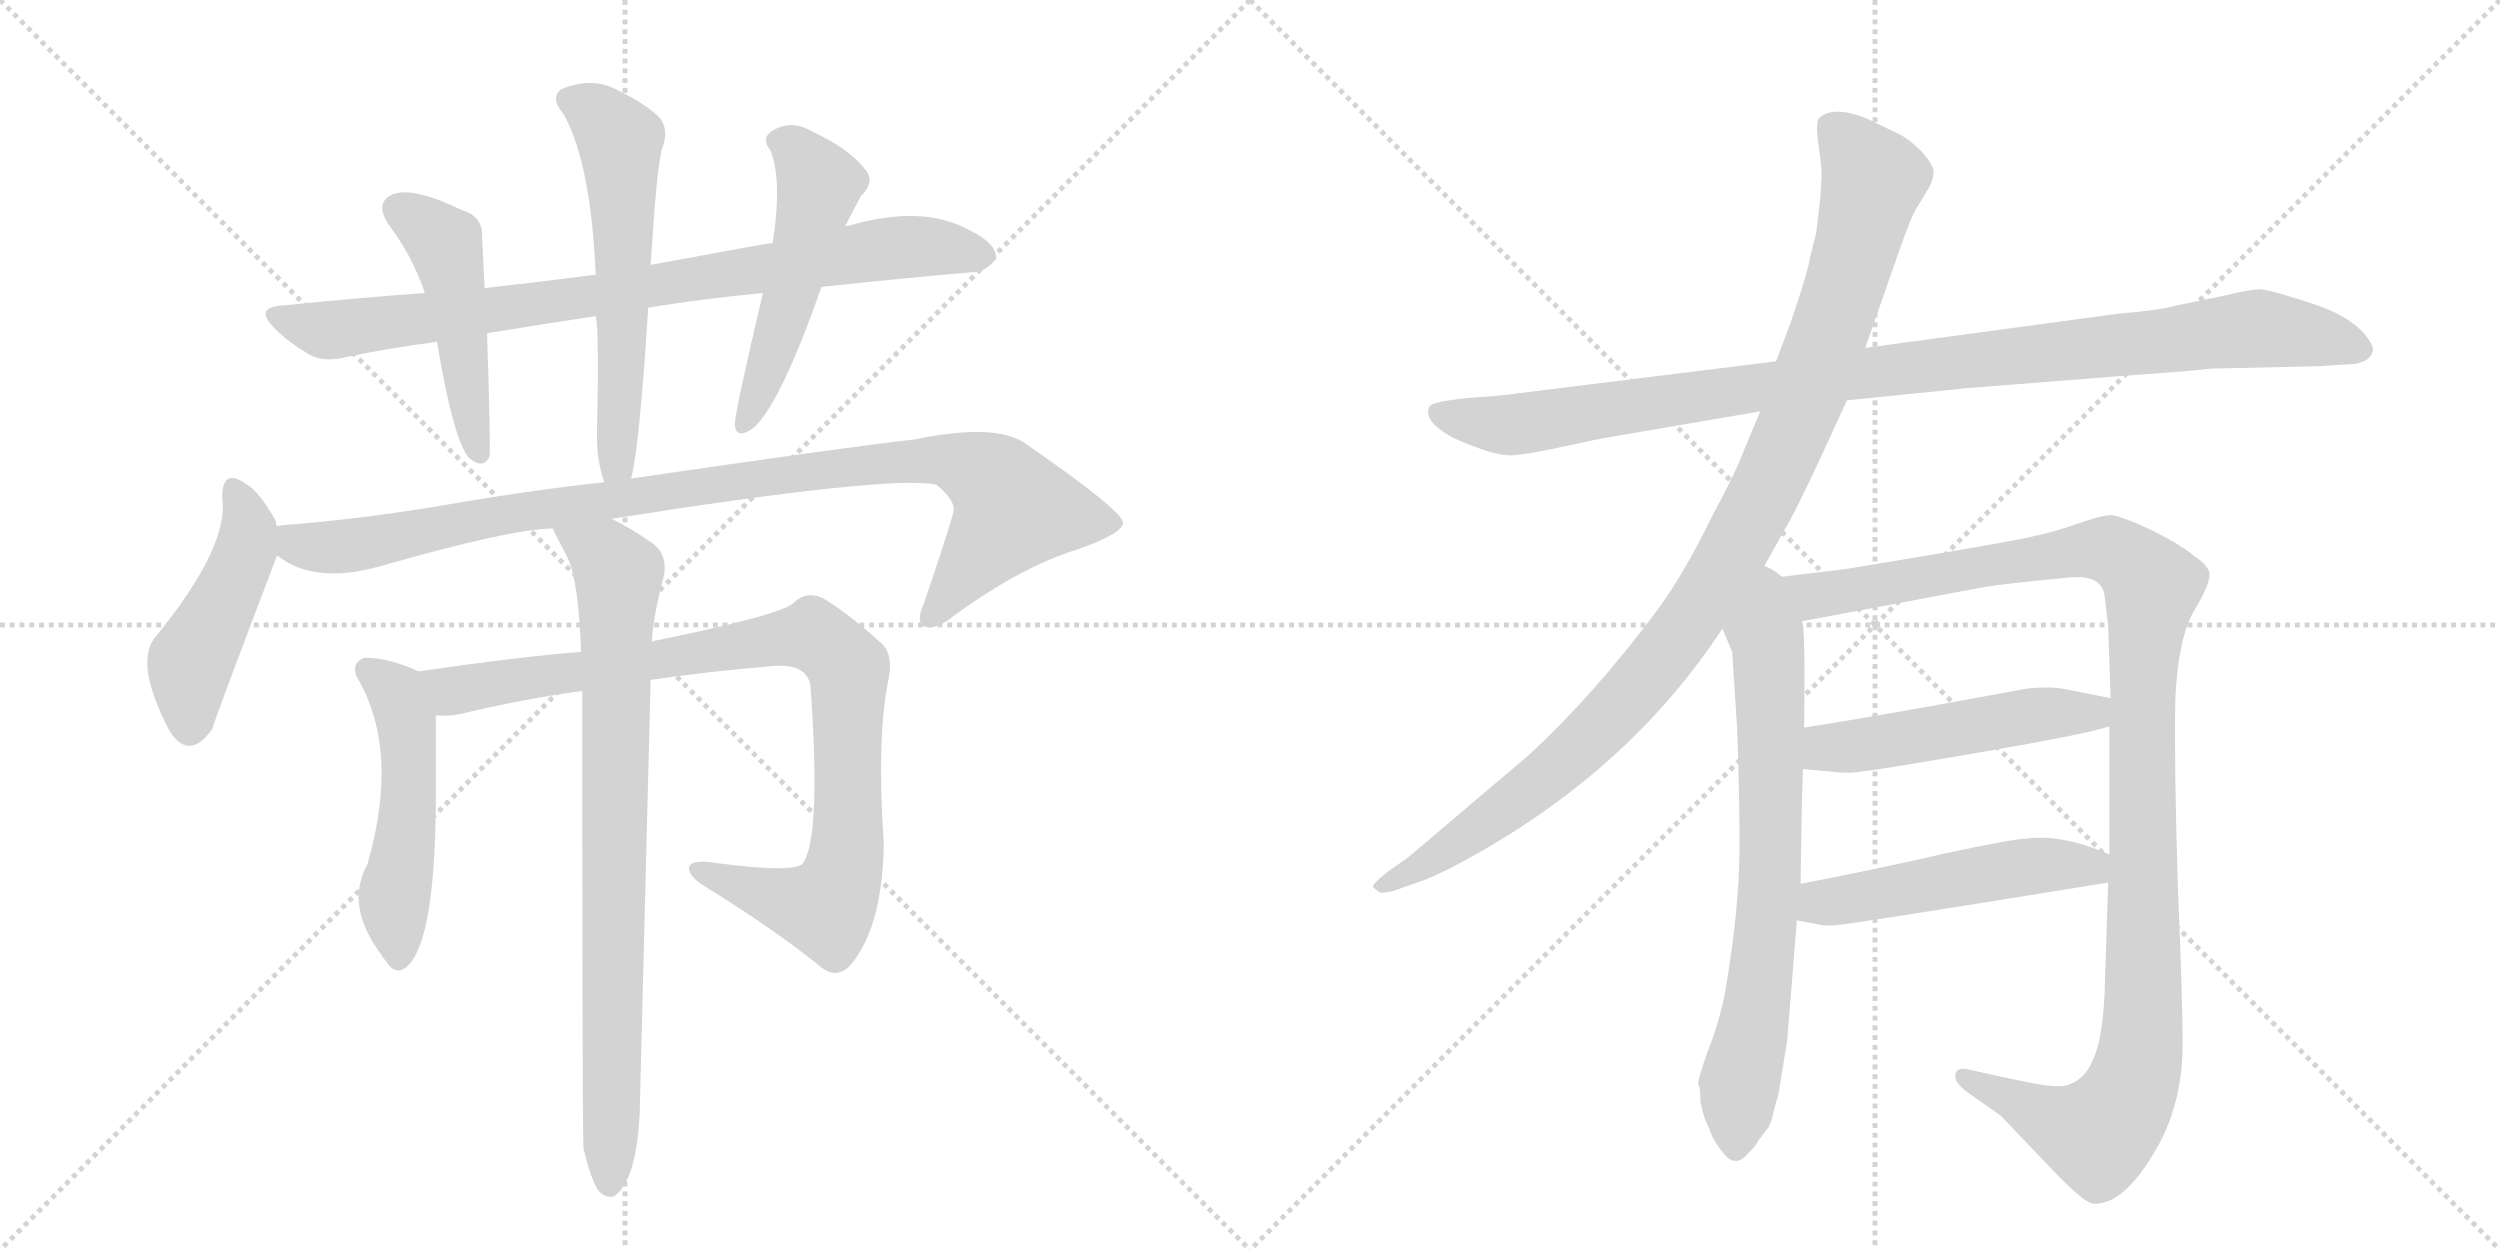 <svg version="1.1" viewBox="0 0 2048 1024" xmlns="http://www.w3.org/2000/svg">
  <g stroke="lightgray" stroke-dasharray="1,1" stroke-width="1" transform="scale(4, 4)">
    <line x1="0" y1="0" x2="256" y2="256"></line>
    <line x1="256" y1="0" x2="0" y2="256"></line>
    <line x1="128" y1="0" x2="128" y2="256"></line>
    <line x1="0" y1="128" x2="256" y2="128"></line>
    <line x1="256" y1="0" x2="512" y2="256"></line>
    <line x1="512" y1="0" x2="256" y2="256"></line>
    <line x1="384" y1="0" x2="384" y2="256"></line>
    <line x1="256" y1="128" x2="512" y2="128"></line>
  </g>
<g transform="scale(1, -1) translate(0, -850)">
   <style type="text/css">
    @keyframes keyframes0 {
      from {
       stroke: black;
       stroke-dashoffset: 840;
       stroke-width: 128;
       }
       73% {
       animation-timing-function: step-end;
       stroke: black;
       stroke-dashoffset: 0;
       stroke-width: 128;
       }
       to {
       stroke: black;
       stroke-width: 1024;
       }
       }
       #make-me-a-hanzi-animation-0 {
         animation: keyframes0 0.934s both;
         animation-delay: 0s;
         animation-timing-function: linear;
       }
    @keyframes keyframes1 {
      from {
       stroke: black;
       stroke-dashoffset: 474;
       stroke-width: 128;
       }
       61% {
       animation-timing-function: step-end;
       stroke: black;
       stroke-dashoffset: 0;
       stroke-width: 128;
       }
       to {
       stroke: black;
       stroke-width: 1024;
       }
       }
       #make-me-a-hanzi-animation-1 {
         animation: keyframes1 0.636s both;
         animation-delay: 0.934s;
         animation-timing-function: linear;
       }
    @keyframes keyframes2 {
      from {
       stroke: black;
       stroke-dashoffset: 583;
       stroke-width: 128;
       }
       65% {
       animation-timing-function: step-end;
       stroke: black;
       stroke-dashoffset: 0;
       stroke-width: 128;
       }
       to {
       stroke: black;
       stroke-width: 1024;
       }
       }
       #make-me-a-hanzi-animation-2 {
         animation: keyframes2 0.724s both;
         animation-delay: 1.569s;
         animation-timing-function: linear;
       }
    @keyframes keyframes3 {
      from {
       stroke: black;
       stroke-dashoffset: 511;
       stroke-width: 128;
       }
       62% {
       animation-timing-function: step-end;
       stroke: black;
       stroke-dashoffset: 0;
       stroke-width: 128;
       }
       to {
       stroke: black;
       stroke-width: 1024;
       }
       }
       #make-me-a-hanzi-animation-3 {
         animation: keyframes3 0.666s both;
         animation-delay: 2.294s;
         animation-timing-function: linear;
       }
    @keyframes keyframes4 {
      from {
       stroke: black;
       stroke-dashoffset: 460;
       stroke-width: 128;
       }
       60% {
       animation-timing-function: step-end;
       stroke: black;
       stroke-dashoffset: 0;
       stroke-width: 128;
       }
       to {
       stroke: black;
       stroke-width: 1024;
       }
       }
       #make-me-a-hanzi-animation-4 {
         animation: keyframes4 0.624s both;
         animation-delay: 2.96s;
         animation-timing-function: linear;
       }
    @keyframes keyframes5 {
      from {
       stroke: black;
       stroke-dashoffset: 992;
       stroke-width: 128;
       }
       76% {
       animation-timing-function: step-end;
       stroke: black;
       stroke-dashoffset: 0;
       stroke-width: 128;
       }
       to {
       stroke: black;
       stroke-width: 1024;
       }
       }
       #make-me-a-hanzi-animation-5 {
         animation: keyframes5 1.057s both;
         animation-delay: 3.584s;
         animation-timing-function: linear;
       }
    @keyframes keyframes6 {
      from {
       stroke: black;
       stroke-dashoffset: 505;
       stroke-width: 128;
       }
       62% {
       animation-timing-function: step-end;
       stroke: black;
       stroke-dashoffset: 0;
       stroke-width: 128;
       }
       to {
       stroke: black;
       stroke-width: 1024;
       }
       }
       #make-me-a-hanzi-animation-6 {
         animation: keyframes6 0.661s both;
         animation-delay: 4.641s;
         animation-timing-function: linear;
       }
    @keyframes keyframes7 {
      from {
       stroke: black;
       stroke-dashoffset: 927;
       stroke-width: 128;
       }
       75% {
       animation-timing-function: step-end;
       stroke: black;
       stroke-dashoffset: 0;
       stroke-width: 128;
       }
       to {
       stroke: black;
       stroke-width: 1024;
       }
       }
       #make-me-a-hanzi-animation-7 {
         animation: keyframes7 1.004s both;
         animation-delay: 5.302s;
         animation-timing-function: linear;
       }
    @keyframes keyframes8 {
      from {
       stroke: black;
       stroke-dashoffset: 817;
       stroke-width: 128;
       }
       73% {
       animation-timing-function: step-end;
       stroke: black;
       stroke-dashoffset: 0;
       stroke-width: 128;
       }
       to {
       stroke: black;
       stroke-width: 1024;
       }
       }
       #make-me-a-hanzi-animation-8 {
         animation: keyframes8 0.915s both;
         animation-delay: 6.307s;
         animation-timing-function: linear;
       }
    @keyframes keyframes9 {
      from {
       stroke: black;
       stroke-dashoffset: 1020;
       stroke-width: 128;
       }
       77% {
       animation-timing-function: step-end;
       stroke: black;
       stroke-dashoffset: 0;
       stroke-width: 128;
       }
       to {
       stroke: black;
       stroke-width: 1024;
       }
       }
       #make-me-a-hanzi-animation-9 {
         animation: keyframes9 1.08s both;
         animation-delay: 7.222s;
         animation-timing-function: linear;
       }
    @keyframes keyframes10 {
      from {
       stroke: black;
       stroke-dashoffset: 1046;
       stroke-width: 128;
       }
       77% {
       animation-timing-function: step-end;
       stroke: black;
       stroke-dashoffset: 0;
       stroke-width: 128;
       }
       to {
       stroke: black;
       stroke-width: 1024;
       }
       }
       #make-me-a-hanzi-animation-10 {
         animation: keyframes10 1.101s both;
         animation-delay: 8.302s;
         animation-timing-function: linear;
       }
    @keyframes keyframes11 {
      from {
       stroke: black;
       stroke-dashoffset: 716;
       stroke-width: 128;
       }
       70% {
       animation-timing-function: step-end;
       stroke: black;
       stroke-dashoffset: 0;
       stroke-width: 128;
       }
       to {
       stroke: black;
       stroke-width: 1024;
       }
       }
       #make-me-a-hanzi-animation-11 {
         animation: keyframes11 0.833s both;
         animation-delay: 9.403s;
         animation-timing-function: linear;
       }
    @keyframes keyframes12 {
      from {
       stroke: black;
       stroke-dashoffset: 1168;
       stroke-width: 128;
       }
       79% {
       animation-timing-function: step-end;
       stroke: black;
       stroke-dashoffset: 0;
       stroke-width: 128;
       }
       to {
       stroke: black;
       stroke-width: 1024;
       }
       }
       #make-me-a-hanzi-animation-12 {
         animation: keyframes12 1.201s both;
         animation-delay: 10.236s;
         animation-timing-function: linear;
       }
    @keyframes keyframes13 {
      from {
       stroke: black;
       stroke-dashoffset: 504;
       stroke-width: 128;
       }
       62% {
       animation-timing-function: step-end;
       stroke: black;
       stroke-dashoffset: 0;
       stroke-width: 128;
       }
       to {
       stroke: black;
       stroke-width: 1024;
       }
       }
       #make-me-a-hanzi-animation-13 {
         animation: keyframes13 0.66s both;
         animation-delay: 11.436s;
         animation-timing-function: linear;
       }
    @keyframes keyframes14 {
      from {
       stroke: black;
       stroke-dashoffset: 501;
       stroke-width: 128;
       }
       62% {
       animation-timing-function: step-end;
       stroke: black;
       stroke-dashoffset: 0;
       stroke-width: 128;
       }
       to {
       stroke: black;
       stroke-width: 1024;
       }
       }
       #make-me-a-hanzi-animation-14 {
         animation: keyframes14 0.658s both;
         animation-delay: 12.096s;
         animation-timing-function: linear;
       }
</style>
<path d="M 531 598 Q 574 605 625 610 L 673 615 Q 739 622 796 627 Q 806 626 816 638 Q 817 650 795 661 Q 756 683 695 665 Q 692 665 692 664 L 633 651 Q 630 651 533 633 L 488 625 Q 442 619 397 614 L 348 610 Q 293 606 234 600 Q 206 599 226 580 Q 236 570 251 561 Q 264 552 286 558 Q 320 565 358 570 L 399 577 Q 441 584 488 591 L 531 598 Z" fill="lightgray"></path> 
<path d="M 397 614 Q 396 636 395 655 Q 396 673 378 678 Q 339 697 322 691 Q 306 684 319 665 Q 338 640 348 610 L 358 570 Q 371 491 384 475 Q 396 465 401 476 Q 402 485 399 577 L 397 614 Z" fill="lightgray"></path> 
<path d="M 517 458 Q 524 485 531 598 L 533 633 L 535 662 Q 538 708 542 727 Q 549 745 539 755 Q 526 767 500 779 Q 481 786 460 777 Q 450 770 462 756 Q 484 716 488 625 L 488 591 Q 491 579 489 493 Q 489 472 495 455 C 503 426 511 429 517 458 Z" fill="lightgray"></path> 
<path d="M 625 610 Q 601 508 602 502 Q 603 489 618 500 Q 640 521 673 615 L 692 664 L 705 689 Q 718 702 708 712 Q 696 728 664 743 Q 648 752 633 743 Q 623 737 631 727 Q 641 703 633 651 L 625 610 Z" fill="lightgray"></path> 
<path d="M 227 419 Q 226 420 226 423 Q 213 447 201 454 Q 182 467 182 442 Q 188 403 128 329 Q 109 308 139 251 Q 155 226 174 253 Q 174 256 227 395 C 232 407 232 407 227 419 Z" fill="lightgray"></path> 
<path d="M 501 425 Q 729 461 767 453 Q 783 440 781 431 Q 781 427 757 356 Q 750 341 757 337 Q 766 333 782 346 Q 837 386 883 400 Q 920 413 920 422 Q 919 432 841 486 Q 817 504 749 490 Q 695 484 517 458 L 495 455 Q 431 448 357 435 Q 296 425 235 420 Q 231 420 227 419 C 197 416 200 409 227 395 Q 257 371 311 386 Q 419 417 453 417 L 501 425 Z" fill="lightgray"></path> 
<path d="M 343 300 Q 316 312 298 311 Q 288 307 292 296 Q 328 236 301 142 Q 282 108 313 67 Q 313 66 316 63 Q 323 51 332 57 Q 356 75 357 190 L 357 264 C 357 294 357 294 343 300 Z" fill="lightgray"></path> 
<path d="M 533 293 Q 581 300 629 304 Q 662 308 664 287 Q 673 161 657 142 Q 648 135 587 143 Q 569 146 565 141 Q 562 135 574 126 Q 634 89 671 59 Q 686 46 698 61 Q 723 92 724 159 Q 718 246 728 294 Q 732 315 721 324 Q 693 349 674 360 Q 661 366 651 357 Q 644 347 536 325 Q 535 325 534 324 L 476 316 Q 425 312 343 300 C 313 296 327 262 357 264 Q 366 263 377 265 Q 426 277 477 284 L 533 293 Z" fill="lightgray"></path> 
<path d="M 478 -91 Q 484 -116 490 -125 Q 496 -132 503 -130 Q 521 -118 524 -63 Q 524 -60 533 293 L 534 324 Q 535 345 544 379 Q 547 397 533 406 Q 514 419 501 425 C 475 439 440 444 453 417 Q 453 416 465 393 Q 474 374 476 316 L 477 284 Q 477 -82 478 -91 Z" fill="lightgray"></path> 
<path d="M 1513 522 L 1611 532 L 1738 542 Q 1795 546 1811 548 L 1899 550 L 1930 552 Q 1944 555 1944 565 Q 1935 587 1898 600 Q 1862 612 1852 613 Q 1843 613 1823 608 L 1784 600 Q 1771 596 1735 593 L 1528 565 L 1455 554 L 1245 528 Q 1233 526 1203 524 Q 1173 521 1171 517 Q 1165 505 1191 491 Q 1225 476 1239 477 Q 1253 478 1280 484 Q 1307 490 1319 492 L 1442 513 L 1513 522 Z" fill="lightgray"></path> 
<path d="M 1439 375 L 1467 425 Q 1476 442 1490 472 L 1513 522 L 1528 565 L 1556 645 Q 1566 674 1571 681 L 1580 696 Q 1584 703 1584 709 Q 1584 715 1574 726 Q 1564 736 1556 740 L 1529 753 Q 1501 764 1490 753 Q 1487 749 1490 729 Q 1493 709 1492 702 Q 1492 694 1490 677 Q 1488 659 1487 656 L 1483 640 Q 1481 627 1467 586 L 1455 554 L 1442 513 L 1429 482 Q 1423 465 1401 424 Q 1380 381 1359 352 Q 1307 282 1253 232 L 1154 148 L 1137 136 Q 1123 125 1125 123 L 1130 119 Q 1131 118 1141 120 L 1158 126 Q 1177 132 1207 149 Q 1336 221 1411 335 L 1439 375 Z" fill="lightgray"></path> 
<path d="M 1411 335 L 1419 316 L 1423 254 Q 1425 205 1425 156 Q 1425 106 1413 36 Q 1408 11 1399 -11 Q 1391 -34 1391 -38 Q 1393 -40 1393 -53 Q 1396 -67 1400 -74 Q 1403 -84 1412 -95 Q 1421 -106 1430 -97 Q 1439 -88 1440 -85 L 1446 -77 Q 1451 -72 1453 -60 L 1457 -46 L 1464 -3 L 1472 96 L 1475 126 Q 1476 199 1477 220 L 1478 254 Q 1479 340 1476 341 C 1468 411 1384 398 1411 335 Z" fill="lightgray"></path> 
<path d="M 1728 255 L 1728 150 L 1727 127 L 1724 34 Q 1722 -2 1715 -17 Q 1709 -33 1696 -38 Q 1691 -41 1675 -39 Q 1661 -37 1612 -26 Q 1603 -24 1602 -30 Q 1600 -36 1612 -45 L 1639 -64 L 1682 -109 Q 1706 -134 1714 -136 Q 1738 -138 1763 -97 Q 1789 -56 1788 -1 Q 1788 28 1784 127 Q 1781 225 1782 276 Q 1784 326 1797 349 Q 1811 372 1810 380 Q 1809 387 1798 394 Q 1788 403 1762 416 Q 1736 428 1729 428 Q 1722 428 1702 421 Q 1682 414 1667 411 Q 1653 407 1513 384 L 1439 375 C 1409 371 1447 335 1476 341 L 1625 369 Q 1643 372 1696 377 Q 1721 379 1724 363 L 1727 337 L 1729 278 L 1728 255 Z" fill="lightgray"></path> 
<path d="M 1477 220 L 1499 218 Q 1514 216 1525 218 Q 1537 219 1624 234 Q 1711 249 1728 255 C 1757 263 1758 272 1729 278 L 1694 285 Q 1682 288 1661 286 Q 1537 263 1478 254 C 1448 249 1447 223 1477 220 Z" fill="lightgray"></path> 
<path d="M 1472 96 L 1483 94 Q 1495 91 1503 92 Q 1511 92 1727 127 C 1757 132 1756 139 1728 150 Q 1689 167 1660 163 Q 1650 163 1594 151 Q 1538 138 1475 126 C 1446 120 1442 101 1472 96 Z" fill="lightgray"></path> 
      <clipPath id="make-me-a-hanzi-clip-0">
      <path d="M 531 598 Q 574 605 625 610 L 673 615 Q 739 622 796 627 Q 806 626 816 638 Q 817 650 795 661 Q 756 683 695 665 Q 692 665 692 664 L 633 651 Q 630 651 533 633 L 488 625 Q 442 619 397 614 L 348 610 Q 293 606 234 600 Q 206 599 226 580 Q 236 570 251 561 Q 264 552 286 558 Q 320 565 358 570 L 399 577 Q 441 584 488 591 L 531 598 Z" fill="lightgray"></path>
      </clipPath>
      <path clip-path="url(#make-me-a-hanzi-clip-0)" d="M 228 591 L 273 580 L 507 610 L 737 648 L 805 640 " fill="none" id="make-me-a-hanzi-animation-0" stroke-dasharray="712 1424" stroke-linecap="round"></path>

      <clipPath id="make-me-a-hanzi-clip-1">
      <path d="M 397 614 Q 396 636 395 655 Q 396 673 378 678 Q 339 697 322 691 Q 306 684 319 665 Q 338 640 348 610 L 358 570 Q 371 491 384 475 Q 396 465 401 476 Q 402 485 399 577 L 397 614 Z" fill="lightgray"></path>
      </clipPath>
      <path clip-path="url(#make-me-a-hanzi-clip-1)" d="M 328 677 L 364 650 L 393 479 " fill="none" id="make-me-a-hanzi-animation-1" stroke-dasharray="346 692" stroke-linecap="round"></path>

      <clipPath id="make-me-a-hanzi-clip-2">
      <path d="M 517 458 Q 524 485 531 598 L 533 633 L 535 662 Q 538 708 542 727 Q 549 745 539 755 Q 526 767 500 779 Q 481 786 460 777 Q 450 770 462 756 Q 484 716 488 625 L 488 591 Q 491 579 489 493 Q 489 472 495 455 C 503 426 511 429 517 458 Z" fill="lightgray"></path>
      </clipPath>
      <path clip-path="url(#make-me-a-hanzi-clip-2)" d="M 468 767 L 488 758 L 508 735 L 511 564 L 505 471 L 511 463 " fill="none" id="make-me-a-hanzi-animation-2" stroke-dasharray="455 910" stroke-linecap="round"></path>

      <clipPath id="make-me-a-hanzi-clip-3">
      <path d="M 625 610 Q 601 508 602 502 Q 603 489 618 500 Q 640 521 673 615 L 692 664 L 705 689 Q 718 702 708 712 Q 696 728 664 743 Q 648 752 633 743 Q 623 737 631 727 Q 641 703 633 651 L 625 610 Z" fill="lightgray"></path>
      </clipPath>
      <path clip-path="url(#make-me-a-hanzi-clip-3)" d="M 637 734 L 651 727 L 670 697 L 649 611 L 610 502 " fill="none" id="make-me-a-hanzi-animation-3" stroke-dasharray="383 766" stroke-linecap="round"></path>

      <clipPath id="make-me-a-hanzi-clip-4">
      <path d="M 227 419 Q 226 420 226 423 Q 213 447 201 454 Q 182 467 182 442 Q 188 403 128 329 Q 109 308 139 251 Q 155 226 174 253 Q 174 256 227 395 C 232 407 232 407 227 419 Z" fill="lightgray"></path>
      </clipPath>
      <path clip-path="url(#make-me-a-hanzi-clip-4)" d="M 192 447 L 204 419 L 202 401 L 156 307 L 155 256 " fill="none" id="make-me-a-hanzi-animation-4" stroke-dasharray="332 664" stroke-linecap="round"></path>

      <clipPath id="make-me-a-hanzi-clip-5">
      <path d="M 501 425 Q 729 461 767 453 Q 783 440 781 431 Q 781 427 757 356 Q 750 341 757 337 Q 766 333 782 346 Q 837 386 883 400 Q 920 413 920 422 Q 919 432 841 486 Q 817 504 749 490 Q 695 484 517 458 L 495 455 Q 431 448 357 435 Q 296 425 235 420 Q 231 420 227 419 C 197 416 200 409 227 395 Q 257 371 311 386 Q 419 417 453 417 L 501 425 Z" fill="lightgray"></path>
      </clipPath>
      <path clip-path="url(#make-me-a-hanzi-clip-5)" d="M 232 413 L 250 402 L 283 402 L 431 432 L 763 475 L 809 460 L 831 433 L 762 344 " fill="none" id="make-me-a-hanzi-animation-5" stroke-dasharray="864 1728" stroke-linecap="round"></path>

      <clipPath id="make-me-a-hanzi-clip-6">
      <path d="M 343 300 Q 316 312 298 311 Q 288 307 292 296 Q 328 236 301 142 Q 282 108 313 67 Q 313 66 316 63 Q 323 51 332 57 Q 356 75 357 190 L 357 264 C 357 294 357 294 343 300 Z" fill="lightgray"></path>
      </clipPath>
      <path clip-path="url(#make-me-a-hanzi-clip-6)" d="M 301 301 L 324 283 L 333 254 L 335 178 L 324 124 L 326 66 " fill="none" id="make-me-a-hanzi-animation-6" stroke-dasharray="377 754" stroke-linecap="round"></path>

      <clipPath id="make-me-a-hanzi-clip-7">
      <path d="M 533 293 Q 581 300 629 304 Q 662 308 664 287 Q 673 161 657 142 Q 648 135 587 143 Q 569 146 565 141 Q 562 135 574 126 Q 634 89 671 59 Q 686 46 698 61 Q 723 92 724 159 Q 718 246 728 294 Q 732 315 721 324 Q 693 349 674 360 Q 661 366 651 357 Q 644 347 536 325 Q 535 325 534 324 L 476 316 Q 425 312 343 300 C 313 296 327 262 357 264 Q 366 263 377 265 Q 426 277 477 284 L 533 293 Z" fill="lightgray"></path>
      </clipPath>
      <path clip-path="url(#make-me-a-hanzi-clip-7)" d="M 353 297 L 363 287 L 380 285 L 644 328 L 667 328 L 683 318 L 696 294 L 695 186 L 691 135 L 680 111 L 676 106 L 649 111 L 570 138 " fill="none" id="make-me-a-hanzi-animation-7" stroke-dasharray="799 1598" stroke-linecap="round"></path>

      <clipPath id="make-me-a-hanzi-clip-8">
      <path d="M 478 -91 Q 484 -116 490 -125 Q 496 -132 503 -130 Q 521 -118 524 -63 Q 524 -60 533 293 L 534 324 Q 535 345 544 379 Q 547 397 533 406 Q 514 419 501 425 C 475 439 440 444 453 417 Q 453 416 465 393 Q 474 374 476 316 L 477 284 Q 477 -82 478 -91 Z" fill="lightgray"></path>
      </clipPath>
      <path clip-path="url(#make-me-a-hanzi-clip-8)" d="M 459 416 L 496 394 L 507 380 L 499 -120 " fill="none" id="make-me-a-hanzi-animation-8" stroke-dasharray="689 1378" stroke-linecap="round"></path>

      <clipPath id="make-me-a-hanzi-clip-9">
      <path d="M 1513 522 L 1611 532 L 1738 542 Q 1795 546 1811 548 L 1899 550 L 1930 552 Q 1944 555 1944 565 Q 1935 587 1898 600 Q 1862 612 1852 613 Q 1843 613 1823 608 L 1784 600 Q 1771 596 1735 593 L 1528 565 L 1455 554 L 1245 528 Q 1233 526 1203 524 Q 1173 521 1171 517 Q 1165 505 1191 491 Q 1225 476 1239 477 Q 1253 478 1280 484 Q 1307 490 1319 492 L 1442 513 L 1513 522 Z" fill="lightgray"></path>
      </clipPath>
      <path clip-path="url(#make-me-a-hanzi-clip-9)" d="M 1176 513 L 1242 502 L 1568 550 L 1851 581 L 1932 565 " fill="none" id="make-me-a-hanzi-animation-9" stroke-dasharray="892 1784" stroke-linecap="round"></path>

      <clipPath id="make-me-a-hanzi-clip-10">
      <path d="M 1439 375 L 1467 425 Q 1476 442 1490 472 L 1513 522 L 1528 565 L 1556 645 Q 1566 674 1571 681 L 1580 696 Q 1584 703 1584 709 Q 1584 715 1574 726 Q 1564 736 1556 740 L 1529 753 Q 1501 764 1490 753 Q 1487 749 1490 729 Q 1493 709 1492 702 Q 1492 694 1490 677 Q 1488 659 1487 656 L 1483 640 Q 1481 627 1467 586 L 1455 554 L 1442 513 L 1429 482 Q 1423 465 1401 424 Q 1380 381 1359 352 Q 1307 282 1253 232 L 1154 148 L 1137 136 Q 1123 125 1125 123 L 1130 119 Q 1131 118 1141 120 L 1158 126 Q 1177 132 1207 149 Q 1336 221 1411 335 L 1439 375 Z" fill="lightgray"></path>
      </clipPath>
      <path clip-path="url(#make-me-a-hanzi-clip-10)" d="M 1499 747 L 1535 703 L 1505 596 L 1471 503 L 1413 386 L 1351 297 L 1301 244 L 1219 177 L 1129 123 " fill="none" id="make-me-a-hanzi-animation-10" stroke-dasharray="918 1836" stroke-linecap="round"></path>

      <clipPath id="make-me-a-hanzi-clip-11">
      <path d="M 1411 335 L 1419 316 L 1423 254 Q 1425 205 1425 156 Q 1425 106 1413 36 Q 1408 11 1399 -11 Q 1391 -34 1391 -38 Q 1393 -40 1393 -53 Q 1396 -67 1400 -74 Q 1403 -84 1412 -95 Q 1421 -106 1430 -97 Q 1439 -88 1440 -85 L 1446 -77 Q 1451 -72 1453 -60 L 1457 -46 L 1464 -3 L 1472 96 L 1475 126 Q 1476 199 1477 220 L 1478 254 Q 1479 340 1476 341 C 1468 411 1384 398 1411 335 Z" fill="lightgray"></path>
      </clipPath>
      <path clip-path="url(#make-me-a-hanzi-clip-11)" d="M 1440 367 L 1449 310 L 1451 159 L 1444 63 L 1424 -44 L 1422 -90 " fill="none" id="make-me-a-hanzi-animation-11" stroke-dasharray="588 1176" stroke-linecap="round"></path>

      <clipPath id="make-me-a-hanzi-clip-12">
      <path d="M 1728 255 L 1728 150 L 1727 127 L 1724 34 Q 1722 -2 1715 -17 Q 1709 -33 1696 -38 Q 1691 -41 1675 -39 Q 1661 -37 1612 -26 Q 1603 -24 1602 -30 Q 1600 -36 1612 -45 L 1639 -64 L 1682 -109 Q 1706 -134 1714 -136 Q 1738 -138 1763 -97 Q 1789 -56 1788 -1 Q 1788 28 1784 127 Q 1781 225 1782 276 Q 1784 326 1797 349 Q 1811 372 1810 380 Q 1809 387 1798 394 Q 1788 403 1762 416 Q 1736 428 1729 428 Q 1722 428 1702 421 Q 1682 414 1667 411 Q 1653 407 1513 384 L 1439 375 C 1409 371 1447 335 1476 341 L 1625 369 Q 1643 372 1696 377 Q 1721 379 1724 363 L 1727 337 L 1729 278 L 1728 255 Z" fill="lightgray"></path>
      </clipPath>
      <path clip-path="url(#make-me-a-hanzi-clip-12)" d="M 1447 374 L 1482 361 L 1728 400 L 1763 370 L 1755 271 L 1755 10 L 1741 -53 L 1719 -79 L 1705 -77 L 1609 -32 " fill="none" id="make-me-a-hanzi-animation-12" stroke-dasharray="1040 2080" stroke-linecap="round"></path>

      <clipPath id="make-me-a-hanzi-clip-13">
      <path d="M 1477 220 L 1499 218 Q 1514 216 1525 218 Q 1537 219 1624 234 Q 1711 249 1728 255 C 1757 263 1758 272 1729 278 L 1694 285 Q 1682 288 1661 286 Q 1537 263 1478 254 C 1448 249 1447 223 1477 220 Z" fill="lightgray"></path>
      </clipPath>
      <path clip-path="url(#make-me-a-hanzi-clip-13)" d="M 1483 225 L 1495 236 L 1669 265 L 1714 266 L 1722 273 " fill="none" id="make-me-a-hanzi-animation-13" stroke-dasharray="376 752" stroke-linecap="round"></path>

      <clipPath id="make-me-a-hanzi-clip-14">
      <path d="M 1472 96 L 1483 94 Q 1495 91 1503 92 Q 1511 92 1727 127 C 1757 132 1756 139 1728 150 Q 1689 167 1660 163 Q 1650 163 1594 151 Q 1538 138 1475 126 C 1446 120 1442 101 1472 96 Z" fill="lightgray"></path>
      </clipPath>
      <path clip-path="url(#make-me-a-hanzi-clip-14)" d="M 1479 103 L 1492 110 L 1609 132 L 1667 141 L 1709 138 L 1717 145 " fill="none" id="make-me-a-hanzi-animation-14" stroke-dasharray="373 746" stroke-linecap="round"></path>

</g>
</svg>
